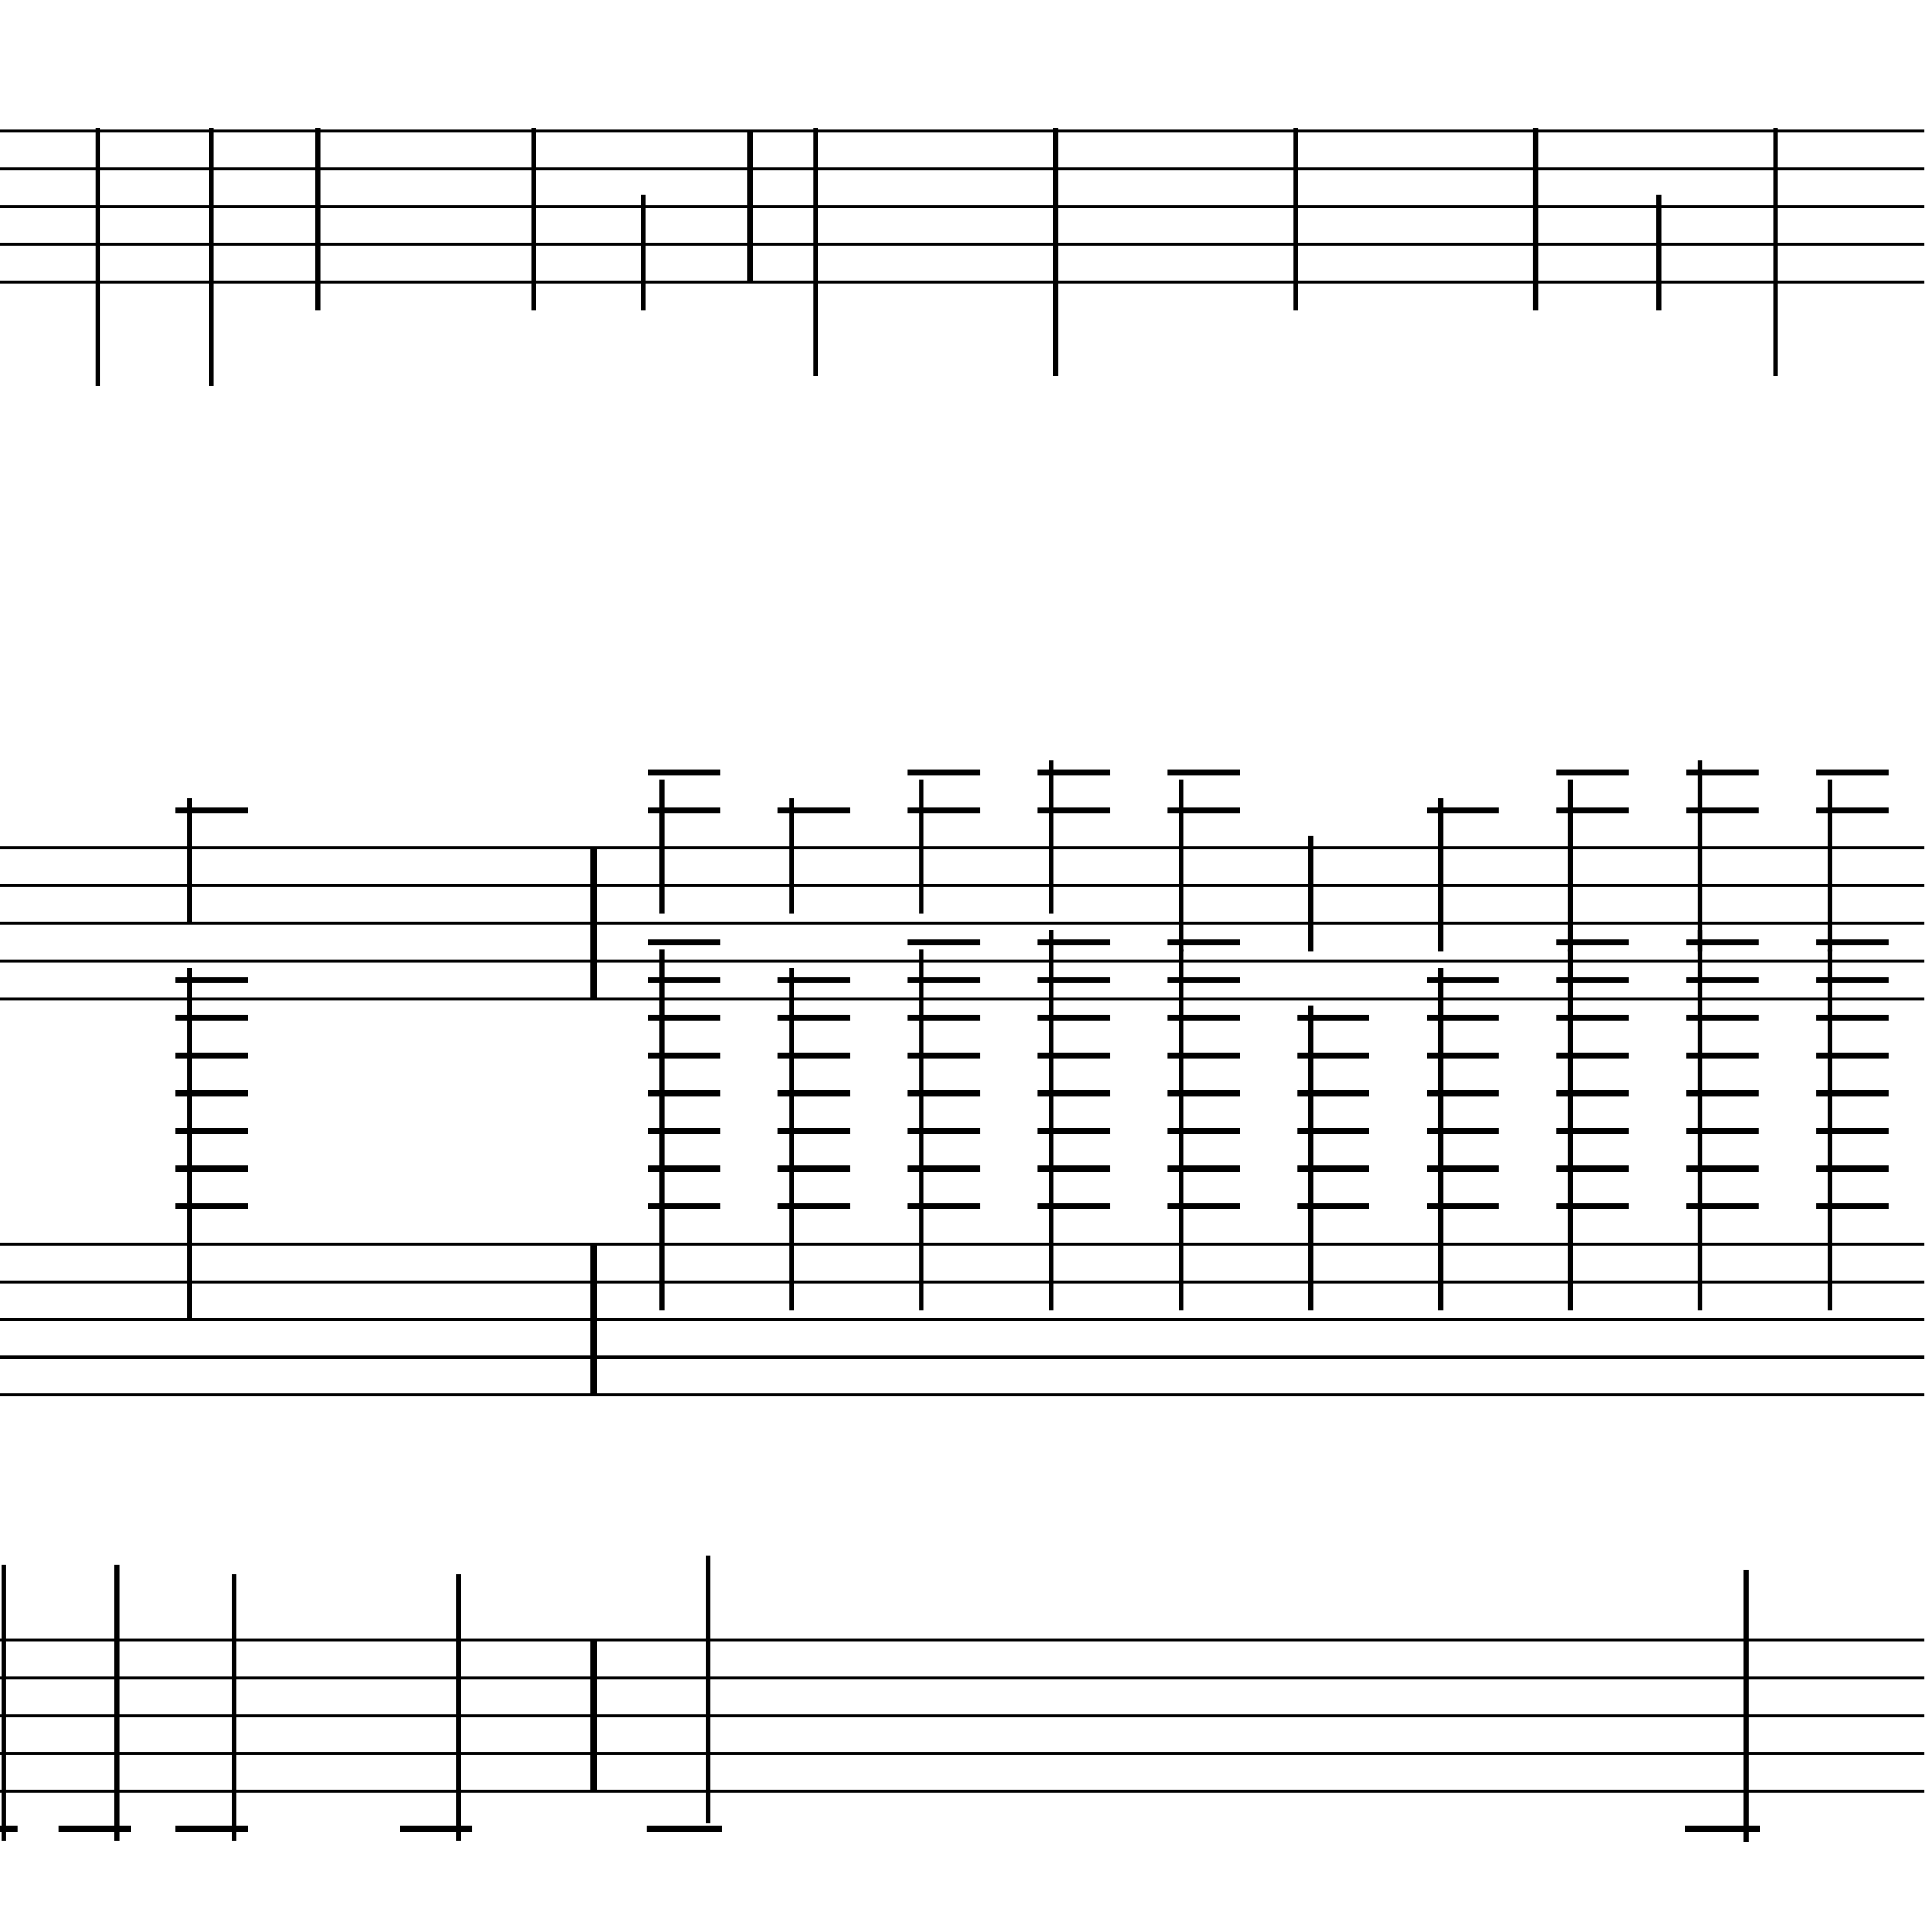 <?xml version="1.0" encoding="UTF-8" standalone="yes"?>
<svg width="256.0px" height="256.0px" xmlns="http://www.w3.org/2000/svg" xmlns:xlink="http://www.w3.org/1999/xlink" version="1.2" baseProfile="tiny">
<polyline points="0.0,17.346 255.0,17.346" fill="none" stroke="#000000" stroke-width="0.40" />
<polyline points="0.0,22.346 255.0,22.346" fill="none" stroke="#000000" stroke-width="0.40" />
<polyline points="0.0,27.346 255.0,27.346" fill="none" stroke="#000000" stroke-width="0.40" />
<polyline points="0.0,32.346 255.0,32.346" fill="none" stroke="#000000" stroke-width="0.40" />
<polyline points="0.0,37.346 255.0,37.346" fill="none" stroke="#000000" stroke-width="0.40" />
<polyline points="0.0,112.346 255.0,112.346" fill="none" stroke="#000000" stroke-width="0.40" />
<polyline points="0.0,117.346 255.0,117.346" fill="none" stroke="#000000" stroke-width="0.40" />
<polyline points="0.0,122.346 255.0,122.346" fill="none" stroke="#000000" stroke-width="0.40" />
<polyline points="0.0,127.346 255.0,127.346" fill="none" stroke="#000000" stroke-width="0.40" />
<polyline points="0.0,132.346 255.0,132.346" fill="none" stroke="#000000" stroke-width="0.40" />
<polyline points="0.0,164.846 255.0,164.846" fill="none" stroke="#000000" stroke-width="0.40" />
<polyline points="0.0,169.846 255.0,169.846" fill="none" stroke="#000000" stroke-width="0.40" />
<polyline points="0.0,174.846 255.0,174.846" fill="none" stroke="#000000" stroke-width="0.40" />
<polyline points="0.0,179.846 255.0,179.846" fill="none" stroke="#000000" stroke-width="0.40" />
<polyline points="0.0,184.846 255.0,184.846" fill="none" stroke="#000000" stroke-width="0.40" />
<polyline points="0.0,217.346 255.0,217.346" fill="none" stroke="#000000" stroke-width="0.40" />
<polyline points="0.0,222.346 255.0,222.346" fill="none" stroke="#000000" stroke-width="0.40" />
<polyline points="0.0,227.346 255.0,227.346" fill="none" stroke="#000000" stroke-width="0.40" />
<polyline points="0.0,232.346 255.0,232.346" fill="none" stroke="#000000" stroke-width="0.40" />
<polyline points="0.0,237.346 255.0,237.346" fill="none" stroke="#000000" stroke-width="0.40" />
<polyline points="78.66,217.346 78.66,237.346" fill="" stroke="#000000" stroke-width="0.80" />
<polyline points="78.66,164.846 78.66,184.846" fill="" stroke="#000000" stroke-width="0.80" />
<polyline points="78.66,112.346 78.66,132.346" fill="" stroke="#000000" stroke-width="0.80" />
<polyline points="99.44,17.346 99.44,37.346" fill="" stroke="#000000" stroke-width="0.80" />
<polyline points="242.48,125.786 242.48,173.596" fill="" stroke="#000000" stroke-width="0.65" />
<polyline points="242.48,103.286 242.48,126.096" fill="" stroke="#000000" stroke-width="0.65" />
<polyline points="231.39,244.078 231.39,207.971" fill="" stroke="#000000" stroke-width="0.65" />
<polyline points="225.28,123.286 225.28,173.596" fill="" stroke="#000000" stroke-width="0.65" />
<polyline points="225.28,100.786 225.28,126.096" fill="" stroke="#000000" stroke-width="0.65" />
<polyline points="208.08,125.786 208.08,173.596" fill="" stroke="#000000" stroke-width="0.65" />
<polyline points="208.08,103.286 208.08,126.096" fill="" stroke="#000000" stroke-width="0.65" />
<polyline points="190.89,128.286 190.89,173.596" fill="" stroke="#000000" stroke-width="0.65" />
<polyline points="190.89,105.786 190.89,126.096" fill="" stroke="#000000" stroke-width="0.65" />
<polyline points="173.69,133.286 173.69,173.596" fill="" stroke="#000000" stroke-width="0.65" />
<polyline points="173.69,110.786 173.69,126.096" fill="" stroke="#000000" stroke-width="0.65" />
<polyline points="156.49,125.786 156.49,173.596" fill="" stroke="#000000" stroke-width="0.65" />
<polyline points="156.49,103.286 156.49,126.096" fill="" stroke="#000000" stroke-width="0.65" />
<polyline points="139.29,123.286 139.29,173.596" fill="" stroke="#000000" stroke-width="0.65" />
<polyline points="139.29,100.786 139.29,121.096" fill="" stroke="#000000" stroke-width="0.65" />
<polyline points="122.09,125.786 122.09,173.596" fill="" stroke="#000000" stroke-width="0.65" />
<polyline points="122.09,103.286 122.09,121.096" fill="" stroke="#000000" stroke-width="0.65" />
<polyline points="104.9,128.286 104.9,173.596" fill="" stroke="#000000" stroke-width="0.65" />
<polyline points="104.9,105.786 104.9,121.096" fill="" stroke="#000000" stroke-width="0.65" />
<polyline points="93.81,241.578 93.81,206.096" fill="" stroke="#000000" stroke-width="0.65" />
<polyline points="87.7,125.786 87.7,173.596" fill="" stroke="#000000" stroke-width="0.65" />
<polyline points="87.7,103.286 87.7,121.096" fill="" stroke="#000000" stroke-width="0.65" />
<polyline points="60.75,243.907 60.75,208.596" fill="" stroke="#000000" stroke-width="0.65" />
<polyline points="31.04,243.907 31.04,208.596" fill="" stroke="#000000" stroke-width="0.65" />
<polyline points="25.11,128.286 25.11,174.846" fill="" stroke="#000000" stroke-width="0.65" />
<polyline points="25.11,105.786 25.11,122.346" fill="" stroke="#000000" stroke-width="0.65" />
<polyline points="15.5,243.907 15.5,207.346" fill="" stroke="#000000" stroke-width="0.65" />
<polyline points="0.49,243.907 0.49,207.346" fill="" stroke="#000000" stroke-width="0.65" />
<polyline points="235.27,16.91 235.27,49.846" fill="" stroke="#000000" stroke-width="0.65" />
<polyline points="219.78,25.786 219.78,41.096" fill="" stroke="#000000" stroke-width="0.65" />
<polyline points="203.48,16.91 203.48,41.096" fill="" stroke="#000000" stroke-width="0.65" />
<polyline points="171.68,16.91 171.68,41.096" fill="" stroke="#000000" stroke-width="0.65" />
<polyline points="139.88,16.91 139.88,49.846" fill="" stroke="#000000" stroke-width="0.65" />
<polyline points="108.08,16.91 108.08,49.846" fill="" stroke="#000000" stroke-width="0.65" />
<polyline points="85.24,25.786 85.24,41.096" fill="" stroke="#000000" stroke-width="0.65" />
<polyline points="70.72,16.91 70.72,41.096" fill="" stroke="#000000" stroke-width="0.65" />
<polyline points="42.12,16.91 42.12,41.096" fill="" stroke="#000000" stroke-width="0.65" />
<polyline points="28.0,16.91 28.0,51.096" fill="" stroke="#000000" stroke-width="0.65" />
<polyline points="12.99,16.91 12.99,51.096" fill="" stroke="#000000" stroke-width="0.65" />
<polyline points="240.65,124.846 250.24,124.846" fill="" stroke="#000000" stroke-width="0.80" />
<polyline points="240.65,129.846 250.24,129.846" fill="" stroke="#000000" stroke-width="0.80" />
<polyline points="240.65,134.846 250.24,134.846" fill="" stroke="#000000" stroke-width="0.80" />
<polyline points="240.65,139.846 250.24,139.846" fill="" stroke="#000000" stroke-width="0.80" />
<polyline points="240.65,144.846 250.24,144.846" fill="" stroke="#000000" stroke-width="0.80" />
<polyline points="240.65,149.846 250.24,149.846" fill="" stroke="#000000" stroke-width="0.80" />
<polyline points="240.65,154.846 250.24,154.846" fill="" stroke="#000000" stroke-width="0.80" />
<polyline points="240.65,159.846 250.24,159.846" fill="" stroke="#000000" stroke-width="0.80" />
<polyline points="240.65,102.346 250.24,102.346" fill="" stroke="#000000" stroke-width="0.80" />
<polyline points="240.65,107.346 250.24,107.346" fill="" stroke="#000000" stroke-width="0.80" />
<polyline points="223.28,242.346 233.22,242.346" fill="" stroke="#000000" stroke-width="0.80" />
<polyline points="223.46,124.846 233.04,124.846" fill="" stroke="#000000" stroke-width="0.80" />
<polyline points="223.46,129.846 233.04,129.846" fill="" stroke="#000000" stroke-width="0.80" />
<polyline points="223.46,134.846 233.04,134.846" fill="" stroke="#000000" stroke-width="0.80" />
<polyline points="223.46,139.846 233.04,139.846" fill="" stroke="#000000" stroke-width="0.80" />
<polyline points="223.46,144.846 233.04,144.846" fill="" stroke="#000000" stroke-width="0.80" />
<polyline points="223.46,149.846 233.04,149.846" fill="" stroke="#000000" stroke-width="0.80" />
<polyline points="223.46,154.846 233.04,154.846" fill="" stroke="#000000" stroke-width="0.80" />
<polyline points="223.46,159.846 233.04,159.846" fill="" stroke="#000000" stroke-width="0.80" />
<polyline points="223.46,102.346 233.04,102.346" fill="" stroke="#000000" stroke-width="0.80" />
<polyline points="223.46,107.346 233.04,107.346" fill="" stroke="#000000" stroke-width="0.80" />
<polyline points="206.26,124.846 215.84,124.846" fill="" stroke="#000000" stroke-width="0.80" />
<polyline points="206.26,129.846 215.84,129.846" fill="" stroke="#000000" stroke-width="0.80" />
<polyline points="206.26,134.846 215.84,134.846" fill="" stroke="#000000" stroke-width="0.80" />
<polyline points="206.26,139.846 215.84,139.846" fill="" stroke="#000000" stroke-width="0.80" />
<polyline points="206.26,144.846 215.84,144.846" fill="" stroke="#000000" stroke-width="0.80" />
<polyline points="206.26,149.846 215.84,149.846" fill="" stroke="#000000" stroke-width="0.80" />
<polyline points="206.26,154.846 215.84,154.846" fill="" stroke="#000000" stroke-width="0.80" />
<polyline points="206.26,159.846 215.84,159.846" fill="" stroke="#000000" stroke-width="0.80" />
<polyline points="206.26,102.346 215.84,102.346" fill="" stroke="#000000" stroke-width="0.80" />
<polyline points="206.26,107.346 215.84,107.346" fill="" stroke="#000000" stroke-width="0.80" />
<polyline points="189.06,129.846 198.64,129.846" fill="" stroke="#000000" stroke-width="0.80" />
<polyline points="189.06,134.846 198.64,134.846" fill="" stroke="#000000" stroke-width="0.80" />
<polyline points="189.06,139.846 198.64,139.846" fill="" stroke="#000000" stroke-width="0.80" />
<polyline points="189.06,144.846 198.64,144.846" fill="" stroke="#000000" stroke-width="0.80" />
<polyline points="189.06,149.846 198.64,149.846" fill="" stroke="#000000" stroke-width="0.80" />
<polyline points="189.06,154.846 198.64,154.846" fill="" stroke="#000000" stroke-width="0.80" />
<polyline points="189.06,159.846 198.64,159.846" fill="" stroke="#000000" stroke-width="0.80" />
<polyline points="189.06,107.346 198.64,107.346" fill="" stroke="#000000" stroke-width="0.80" />
<polyline points="171.86,134.846 181.45,134.846" fill="" stroke="#000000" stroke-width="0.80" />
<polyline points="171.86,139.846 181.45,139.846" fill="" stroke="#000000" stroke-width="0.80" />
<polyline points="171.86,144.846 181.45,144.846" fill="" stroke="#000000" stroke-width="0.80" />
<polyline points="171.86,149.846 181.45,149.846" fill="" stroke="#000000" stroke-width="0.80" />
<polyline points="171.86,154.846 181.45,154.846" fill="" stroke="#000000" stroke-width="0.80" />
<polyline points="171.86,159.846 181.45,159.846" fill="" stroke="#000000" stroke-width="0.80" />
<polyline points="154.67,124.846 164.25,124.846" fill="" stroke="#000000" stroke-width="0.80" />
<polyline points="154.67,129.846 164.25,129.846" fill="" stroke="#000000" stroke-width="0.80" />
<polyline points="154.67,134.846 164.25,134.846" fill="" stroke="#000000" stroke-width="0.80" />
<polyline points="154.67,139.846 164.25,139.846" fill="" stroke="#000000" stroke-width="0.80" />
<polyline points="154.67,144.846 164.25,144.846" fill="" stroke="#000000" stroke-width="0.80" />
<polyline points="154.67,149.846 164.25,149.846" fill="" stroke="#000000" stroke-width="0.80" />
<polyline points="154.67,154.846 164.25,154.846" fill="" stroke="#000000" stroke-width="0.80" />
<polyline points="154.67,159.846 164.25,159.846" fill="" stroke="#000000" stroke-width="0.80" />
<polyline points="154.67,102.346 164.25,102.346" fill="" stroke="#000000" stroke-width="0.80" />
<polyline points="154.67,107.346 164.25,107.346" fill="" stroke="#000000" stroke-width="0.80" />
<polyline points="137.47,124.846 147.05,124.846" fill="" stroke="#000000" stroke-width="0.80" />
<polyline points="137.47,129.846 147.05,129.846" fill="" stroke="#000000" stroke-width="0.80" />
<polyline points="137.47,134.846 147.05,134.846" fill="" stroke="#000000" stroke-width="0.80" />
<polyline points="137.47,139.846 147.05,139.846" fill="" stroke="#000000" stroke-width="0.80" />
<polyline points="137.47,144.846 147.05,144.846" fill="" stroke="#000000" stroke-width="0.80" />
<polyline points="137.47,149.846 147.05,149.846" fill="" stroke="#000000" stroke-width="0.80" />
<polyline points="137.47,154.846 147.05,154.846" fill="" stroke="#000000" stroke-width="0.80" />
<polyline points="137.47,159.846 147.05,159.846" fill="" stroke="#000000" stroke-width="0.80" />
<polyline points="137.47,102.346 147.05,102.346" fill="" stroke="#000000" stroke-width="0.80" />
<polyline points="137.47,107.346 147.05,107.346" fill="" stroke="#000000" stroke-width="0.80" />
<polyline points="120.27,124.846 129.85,124.846" fill="" stroke="#000000" stroke-width="0.80" />
<polyline points="120.27,129.846 129.85,129.846" fill="" stroke="#000000" stroke-width="0.80" />
<polyline points="120.27,134.846 129.85,134.846" fill="" stroke="#000000" stroke-width="0.80" />
<polyline points="120.27,139.846 129.85,139.846" fill="" stroke="#000000" stroke-width="0.80" />
<polyline points="120.27,144.846 129.85,144.846" fill="" stroke="#000000" stroke-width="0.80" />
<polyline points="120.27,149.846 129.85,149.846" fill="" stroke="#000000" stroke-width="0.80" />
<polyline points="120.27,154.846 129.85,154.846" fill="" stroke="#000000" stroke-width="0.80" />
<polyline points="120.27,159.846 129.85,159.846" fill="" stroke="#000000" stroke-width="0.80" />
<polyline points="120.27,102.346 129.85,102.346" fill="" stroke="#000000" stroke-width="0.80" />
<polyline points="120.27,107.346 129.85,107.346" fill="" stroke="#000000" stroke-width="0.80" />
<polyline points="103.07,129.846 112.65,129.846" fill="" stroke="#000000" stroke-width="0.80" />
<polyline points="103.07,134.846 112.65,134.846" fill="" stroke="#000000" stroke-width="0.80" />
<polyline points="103.07,139.846 112.65,139.846" fill="" stroke="#000000" stroke-width="0.80" />
<polyline points="103.07,144.846 112.65,144.846" fill="" stroke="#000000" stroke-width="0.80" />
<polyline points="103.07,149.846 112.65,149.846" fill="" stroke="#000000" stroke-width="0.80" />
<polyline points="103.07,154.846 112.65,154.846" fill="" stroke="#000000" stroke-width="0.80" />
<polyline points="103.07,159.846 112.65,159.846" fill="" stroke="#000000" stroke-width="0.80" />
<polyline points="103.07,107.346 112.65,107.346" fill="" stroke="#000000" stroke-width="0.80" />
<polyline points="85.69,242.346 95.64,242.346" fill="" stroke="#000000" stroke-width="0.80" />
<polyline points="85.87,124.846 95.46,124.846" fill="" stroke="#000000" stroke-width="0.80" />
<polyline points="85.87,129.846 95.46,129.846" fill="" stroke="#000000" stroke-width="0.80" />
<polyline points="85.87,134.846 95.46,134.846" fill="" stroke="#000000" stroke-width="0.80" />
<polyline points="85.87,139.846 95.46,139.846" fill="" stroke="#000000" stroke-width="0.80" />
<polyline points="85.87,144.846 95.46,144.846" fill="" stroke="#000000" stroke-width="0.80" />
<polyline points="85.87,149.846 95.46,149.846" fill="" stroke="#000000" stroke-width="0.80" />
<polyline points="85.87,154.846 95.46,154.846" fill="" stroke="#000000" stroke-width="0.80" />
<polyline points="85.87,159.846 95.46,159.846" fill="" stroke="#000000" stroke-width="0.80" />
<polyline points="85.87,102.346 95.46,102.346" fill="" stroke="#000000" stroke-width="0.80" />
<polyline points="85.87,107.346 95.46,107.346" fill="" stroke="#000000" stroke-width="0.80" />
<polyline points="52.99,242.346 62.57,242.346" fill="" stroke="#000000" stroke-width="0.80" />
<polyline points="23.28,242.346 32.87,242.346" fill="" stroke="#000000" stroke-width="0.80" />
<polyline points="23.28,129.846 32.87,129.846" fill="" stroke="#000000" stroke-width="0.80" />
<polyline points="23.28,134.846 32.87,134.846" fill="" stroke="#000000" stroke-width="0.80" />
<polyline points="23.28,139.846 32.87,139.846" fill="" stroke="#000000" stroke-width="0.80" />
<polyline points="23.28,144.846 32.87,144.846" fill="" stroke="#000000" stroke-width="0.80" />
<polyline points="23.28,149.846 32.87,149.846" fill="" stroke="#000000" stroke-width="0.80" />
<polyline points="23.28,154.846 32.87,154.846" fill="" stroke="#000000" stroke-width="0.80" />
<polyline points="23.28,159.846 32.87,159.846" fill="" stroke="#000000" stroke-width="0.80" />
<polyline points="23.28,107.346 32.87,107.346" fill="" stroke="#000000" stroke-width="0.80" />
<polyline points="7.74,242.346 17.32,242.346" fill="" stroke="#000000" stroke-width="0.80" />
<polyline points="0.0,242.346 2.32,242.346" fill="" stroke="#000000" stroke-width="0.80" />
</svg>
